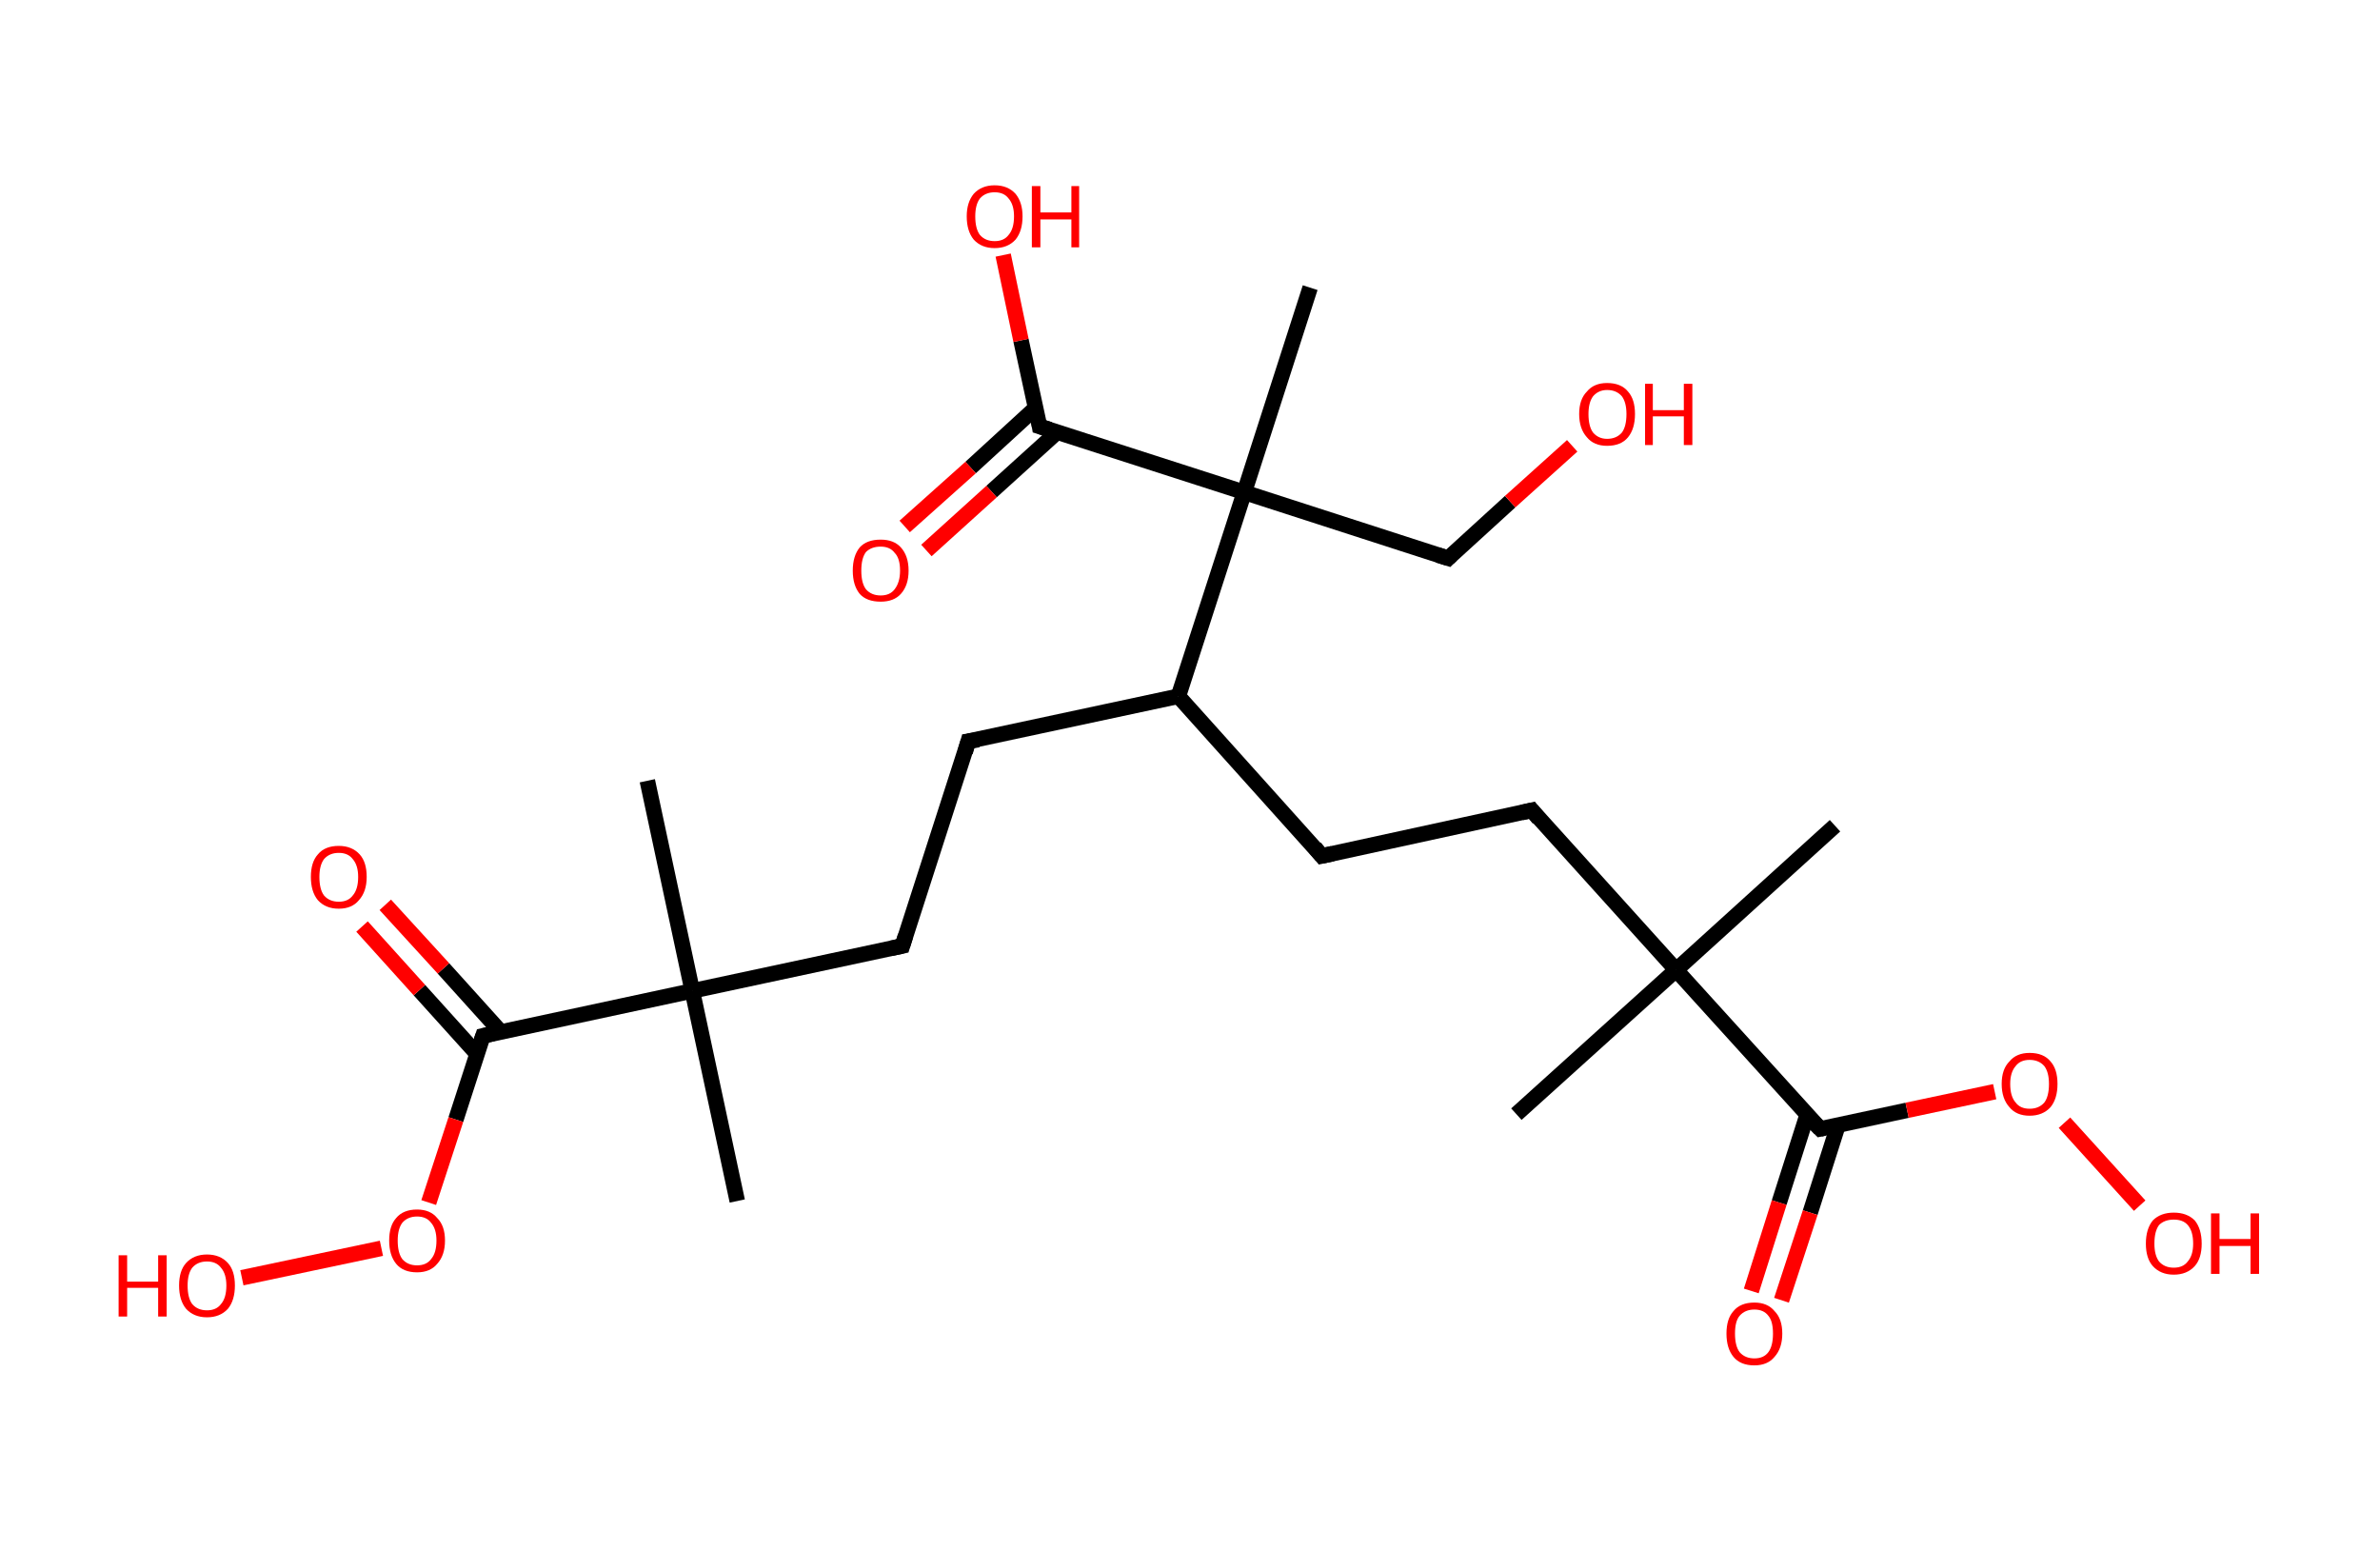 <?xml version='1.0' encoding='ASCII' standalone='yes'?>
<svg xmlns="http://www.w3.org/2000/svg" xmlns:rdkit="http://www.rdkit.org/xml" xmlns:xlink="http://www.w3.org/1999/xlink" version="1.1" baseProfile="full" xml:space="preserve" width="307px" height="200px" viewBox="0 0 307 200">
<!-- END OF HEADER -->
<rect style="opacity:1.0;fill:#FFFFFF;stroke:none" width="307.0" height="200.0" x="0.0" y="0.0"> </rect>
<path class="bond-0 atom-0 atom-1" d="M 236.7,106.5 L 216.2,125.1" style="fill:none;fill-rule:evenodd;stroke:#000000;stroke-width:2.0px;stroke-linecap:butt;stroke-linejoin:miter;stroke-opacity:1"/>
<path class="bond-1 atom-1 atom-2" d="M 216.2,125.1 L 195.6,143.7" style="fill:none;fill-rule:evenodd;stroke:#000000;stroke-width:2.0px;stroke-linecap:butt;stroke-linejoin:miter;stroke-opacity:1"/>
<path class="bond-2 atom-1 atom-3" d="M 216.2,125.1 L 197.6,104.5" style="fill:none;fill-rule:evenodd;stroke:#000000;stroke-width:2.0px;stroke-linecap:butt;stroke-linejoin:miter;stroke-opacity:1"/>
<path class="bond-3 atom-3 atom-4" d="M 197.6,104.5 L 170.5,110.4" style="fill:none;fill-rule:evenodd;stroke:#000000;stroke-width:2.0px;stroke-linecap:butt;stroke-linejoin:miter;stroke-opacity:1"/>
<path class="bond-4 atom-4 atom-5" d="M 170.5,110.4 L 152.0,89.8" style="fill:none;fill-rule:evenodd;stroke:#000000;stroke-width:2.0px;stroke-linecap:butt;stroke-linejoin:miter;stroke-opacity:1"/>
<path class="bond-5 atom-5 atom-6" d="M 152.0,89.8 L 124.9,95.6" style="fill:none;fill-rule:evenodd;stroke:#000000;stroke-width:2.0px;stroke-linecap:butt;stroke-linejoin:miter;stroke-opacity:1"/>
<path class="bond-6 atom-6 atom-7" d="M 124.9,95.6 L 116.4,122.0" style="fill:none;fill-rule:evenodd;stroke:#000000;stroke-width:2.0px;stroke-linecap:butt;stroke-linejoin:miter;stroke-opacity:1"/>
<path class="bond-7 atom-7 atom-8" d="M 116.4,122.0 L 89.3,127.8" style="fill:none;fill-rule:evenodd;stroke:#000000;stroke-width:2.0px;stroke-linecap:butt;stroke-linejoin:miter;stroke-opacity:1"/>
<path class="bond-8 atom-8 atom-9" d="M 89.3,127.8 L 83.5,100.7" style="fill:none;fill-rule:evenodd;stroke:#000000;stroke-width:2.0px;stroke-linecap:butt;stroke-linejoin:miter;stroke-opacity:1"/>
<path class="bond-9 atom-8 atom-10" d="M 89.3,127.8 L 95.1,154.9" style="fill:none;fill-rule:evenodd;stroke:#000000;stroke-width:2.0px;stroke-linecap:butt;stroke-linejoin:miter;stroke-opacity:1"/>
<path class="bond-10 atom-8 atom-11" d="M 89.3,127.8 L 62.3,133.6" style="fill:none;fill-rule:evenodd;stroke:#000000;stroke-width:2.0px;stroke-linecap:butt;stroke-linejoin:miter;stroke-opacity:1"/>
<path class="bond-11 atom-11 atom-12" d="M 64.6,133.1 L 57.2,124.9" style="fill:none;fill-rule:evenodd;stroke:#000000;stroke-width:2.0px;stroke-linecap:butt;stroke-linejoin:miter;stroke-opacity:1"/>
<path class="bond-11 atom-11 atom-12" d="M 57.2,124.9 L 49.7,116.7" style="fill:none;fill-rule:evenodd;stroke:#FF0000;stroke-width:2.0px;stroke-linecap:butt;stroke-linejoin:miter;stroke-opacity:1"/>
<path class="bond-11 atom-11 atom-12" d="M 61.5,135.9 L 54.1,127.7" style="fill:none;fill-rule:evenodd;stroke:#000000;stroke-width:2.0px;stroke-linecap:butt;stroke-linejoin:miter;stroke-opacity:1"/>
<path class="bond-11 atom-11 atom-12" d="M 54.1,127.7 L 46.7,119.5" style="fill:none;fill-rule:evenodd;stroke:#FF0000;stroke-width:2.0px;stroke-linecap:butt;stroke-linejoin:miter;stroke-opacity:1"/>
<path class="bond-12 atom-11 atom-13" d="M 62.3,133.6 L 58.8,144.4" style="fill:none;fill-rule:evenodd;stroke:#000000;stroke-width:2.0px;stroke-linecap:butt;stroke-linejoin:miter;stroke-opacity:1"/>
<path class="bond-12 atom-11 atom-13" d="M 58.8,144.4 L 55.3,155.1" style="fill:none;fill-rule:evenodd;stroke:#FF0000;stroke-width:2.0px;stroke-linecap:butt;stroke-linejoin:miter;stroke-opacity:1"/>
<path class="bond-13 atom-13 atom-14" d="M 49.2,161.0 L 31.2,164.8" style="fill:none;fill-rule:evenodd;stroke:#FF0000;stroke-width:2.0px;stroke-linecap:butt;stroke-linejoin:miter;stroke-opacity:1"/>
<path class="bond-14 atom-5 atom-15" d="M 152.0,89.8 L 160.5,63.5" style="fill:none;fill-rule:evenodd;stroke:#000000;stroke-width:2.0px;stroke-linecap:butt;stroke-linejoin:miter;stroke-opacity:1"/>
<path class="bond-15 atom-15 atom-16" d="M 160.5,63.5 L 169.0,37.1" style="fill:none;fill-rule:evenodd;stroke:#000000;stroke-width:2.0px;stroke-linecap:butt;stroke-linejoin:miter;stroke-opacity:1"/>
<path class="bond-16 atom-15 atom-17" d="M 160.5,63.5 L 186.8,72.0" style="fill:none;fill-rule:evenodd;stroke:#000000;stroke-width:2.0px;stroke-linecap:butt;stroke-linejoin:miter;stroke-opacity:1"/>
<path class="bond-17 atom-17 atom-18" d="M 186.8,72.0 L 194.8,64.7" style="fill:none;fill-rule:evenodd;stroke:#000000;stroke-width:2.0px;stroke-linecap:butt;stroke-linejoin:miter;stroke-opacity:1"/>
<path class="bond-17 atom-17 atom-18" d="M 194.8,64.7 L 202.8,57.5" style="fill:none;fill-rule:evenodd;stroke:#FF0000;stroke-width:2.0px;stroke-linecap:butt;stroke-linejoin:miter;stroke-opacity:1"/>
<path class="bond-18 atom-15 atom-19" d="M 160.5,63.5 L 134.1,55.0" style="fill:none;fill-rule:evenodd;stroke:#000000;stroke-width:2.0px;stroke-linecap:butt;stroke-linejoin:miter;stroke-opacity:1"/>
<path class="bond-19 atom-19 atom-20" d="M 133.6,52.6 L 125.2,60.3" style="fill:none;fill-rule:evenodd;stroke:#000000;stroke-width:2.0px;stroke-linecap:butt;stroke-linejoin:miter;stroke-opacity:1"/>
<path class="bond-19 atom-19 atom-20" d="M 125.2,60.3 L 116.7,67.9" style="fill:none;fill-rule:evenodd;stroke:#FF0000;stroke-width:2.0px;stroke-linecap:butt;stroke-linejoin:miter;stroke-opacity:1"/>
<path class="bond-19 atom-19 atom-20" d="M 136.4,55.7 L 127.9,63.4" style="fill:none;fill-rule:evenodd;stroke:#000000;stroke-width:2.0px;stroke-linecap:butt;stroke-linejoin:miter;stroke-opacity:1"/>
<path class="bond-19 atom-19 atom-20" d="M 127.9,63.4 L 119.5,71.0" style="fill:none;fill-rule:evenodd;stroke:#FF0000;stroke-width:2.0px;stroke-linecap:butt;stroke-linejoin:miter;stroke-opacity:1"/>
<path class="bond-20 atom-19 atom-21" d="M 134.1,55.0 L 131.7,43.9" style="fill:none;fill-rule:evenodd;stroke:#000000;stroke-width:2.0px;stroke-linecap:butt;stroke-linejoin:miter;stroke-opacity:1"/>
<path class="bond-20 atom-19 atom-21" d="M 131.7,43.9 L 129.4,32.9" style="fill:none;fill-rule:evenodd;stroke:#FF0000;stroke-width:2.0px;stroke-linecap:butt;stroke-linejoin:miter;stroke-opacity:1"/>
<path class="bond-21 atom-1 atom-22" d="M 216.2,125.1 L 234.8,145.6" style="fill:none;fill-rule:evenodd;stroke:#000000;stroke-width:2.0px;stroke-linecap:butt;stroke-linejoin:miter;stroke-opacity:1"/>
<path class="bond-22 atom-22 atom-23" d="M 233.1,143.8 L 229.5,155.1" style="fill:none;fill-rule:evenodd;stroke:#000000;stroke-width:2.0px;stroke-linecap:butt;stroke-linejoin:miter;stroke-opacity:1"/>
<path class="bond-22 atom-22 atom-23" d="M 229.5,155.1 L 225.9,166.5" style="fill:none;fill-rule:evenodd;stroke:#FF0000;stroke-width:2.0px;stroke-linecap:butt;stroke-linejoin:miter;stroke-opacity:1"/>
<path class="bond-22 atom-22 atom-23" d="M 237.1,145.1 L 233.5,156.4" style="fill:none;fill-rule:evenodd;stroke:#000000;stroke-width:2.0px;stroke-linecap:butt;stroke-linejoin:miter;stroke-opacity:1"/>
<path class="bond-22 atom-22 atom-23" d="M 233.5,156.4 L 229.8,167.7" style="fill:none;fill-rule:evenodd;stroke:#FF0000;stroke-width:2.0px;stroke-linecap:butt;stroke-linejoin:miter;stroke-opacity:1"/>
<path class="bond-23 atom-22 atom-24" d="M 234.8,145.6 L 246.0,143.2" style="fill:none;fill-rule:evenodd;stroke:#000000;stroke-width:2.0px;stroke-linecap:butt;stroke-linejoin:miter;stroke-opacity:1"/>
<path class="bond-23 atom-22 atom-24" d="M 246.0,143.2 L 257.3,140.8" style="fill:none;fill-rule:evenodd;stroke:#FF0000;stroke-width:2.0px;stroke-linecap:butt;stroke-linejoin:miter;stroke-opacity:1"/>
<path class="bond-24 atom-24 atom-25" d="M 266.3,144.8 L 276.0,155.5" style="fill:none;fill-rule:evenodd;stroke:#FF0000;stroke-width:2.0px;stroke-linecap:butt;stroke-linejoin:miter;stroke-opacity:1"/>
<path d="M 198.5,105.6 L 197.6,104.5 L 196.3,104.8" style="fill:none;stroke:#000000;stroke-width:2.0px;stroke-linecap:butt;stroke-linejoin:miter;stroke-opacity:1;"/>
<path d="M 171.9,110.1 L 170.5,110.4 L 169.6,109.3" style="fill:none;stroke:#000000;stroke-width:2.0px;stroke-linecap:butt;stroke-linejoin:miter;stroke-opacity:1;"/>
<path d="M 126.2,95.4 L 124.9,95.6 L 124.5,97.0" style="fill:none;stroke:#000000;stroke-width:2.0px;stroke-linecap:butt;stroke-linejoin:miter;stroke-opacity:1;"/>
<path d="M 116.8,120.7 L 116.4,122.0 L 115.0,122.3" style="fill:none;stroke:#000000;stroke-width:2.0px;stroke-linecap:butt;stroke-linejoin:miter;stroke-opacity:1;"/>
<path d="M 63.6,133.3 L 62.3,133.6 L 62.1,134.2" style="fill:none;stroke:#000000;stroke-width:2.0px;stroke-linecap:butt;stroke-linejoin:miter;stroke-opacity:1;"/>
<path d="M 185.5,71.6 L 186.8,72.0 L 187.2,71.6" style="fill:none;stroke:#000000;stroke-width:2.0px;stroke-linecap:butt;stroke-linejoin:miter;stroke-opacity:1;"/>
<path d="M 135.4,55.4 L 134.1,55.0 L 134.0,54.4" style="fill:none;stroke:#000000;stroke-width:2.0px;stroke-linecap:butt;stroke-linejoin:miter;stroke-opacity:1;"/>
<path d="M 233.8,144.6 L 234.8,145.6 L 235.3,145.5" style="fill:none;stroke:#000000;stroke-width:2.0px;stroke-linecap:butt;stroke-linejoin:miter;stroke-opacity:1;"/>
<path class="atom-12" d="M 40.1 113.1 Q 40.1 111.2, 41.0 110.2 Q 41.9 109.1, 43.7 109.1 Q 45.4 109.1, 46.4 110.2 Q 47.3 111.2, 47.3 113.1 Q 47.3 115.0, 46.3 116.1 Q 45.4 117.2, 43.7 117.2 Q 42.0 117.2, 41.0 116.1 Q 40.1 115.0, 40.1 113.1 M 43.7 116.3 Q 44.9 116.3, 45.5 115.5 Q 46.2 114.7, 46.2 113.1 Q 46.2 111.6, 45.5 110.8 Q 44.9 110.0, 43.7 110.0 Q 42.5 110.0, 41.8 110.8 Q 41.2 111.6, 41.2 113.1 Q 41.2 114.7, 41.8 115.5 Q 42.5 116.3, 43.7 116.3 " fill="#FF0000"/>
<path class="atom-13" d="M 50.2 160.0 Q 50.2 158.1, 51.1 157.1 Q 52.0 156.0, 53.8 156.0 Q 55.5 156.0, 56.4 157.1 Q 57.4 158.1, 57.4 160.0 Q 57.4 161.9, 56.4 163.0 Q 55.5 164.1, 53.8 164.1 Q 52.0 164.1, 51.1 163.0 Q 50.2 161.9, 50.2 160.0 M 53.8 163.2 Q 55.0 163.2, 55.6 162.4 Q 56.3 161.6, 56.3 160.0 Q 56.3 158.5, 55.6 157.7 Q 55.0 156.9, 53.8 156.9 Q 52.6 156.9, 51.9 157.7 Q 51.3 158.5, 51.3 160.0 Q 51.3 161.6, 51.9 162.4 Q 52.6 163.2, 53.8 163.2 " fill="#FF0000"/>
<path class="atom-14" d="M 15.3 161.9 L 16.4 161.9 L 16.4 165.3 L 20.4 165.3 L 20.4 161.9 L 21.5 161.9 L 21.5 169.8 L 20.4 169.8 L 20.4 166.1 L 16.4 166.1 L 16.4 169.8 L 15.3 169.8 L 15.3 161.9 " fill="#FF0000"/>
<path class="atom-14" d="M 23.1 165.8 Q 23.1 163.9, 24.0 162.9 Q 25.0 161.8, 26.7 161.8 Q 28.4 161.8, 29.4 162.9 Q 30.3 163.9, 30.3 165.8 Q 30.3 167.7, 29.4 168.8 Q 28.4 169.9, 26.7 169.9 Q 25.0 169.9, 24.0 168.8 Q 23.1 167.7, 23.1 165.8 M 26.7 169.0 Q 27.9 169.0, 28.5 168.2 Q 29.2 167.4, 29.2 165.8 Q 29.2 164.3, 28.5 163.5 Q 27.9 162.7, 26.7 162.7 Q 25.5 162.7, 24.8 163.5 Q 24.2 164.3, 24.2 165.8 Q 24.2 167.4, 24.8 168.2 Q 25.5 169.0, 26.7 169.0 " fill="#FF0000"/>
<path class="atom-18" d="M 203.7 53.4 Q 203.7 51.5, 204.7 50.5 Q 205.6 49.4, 207.3 49.4 Q 209.1 49.4, 210.0 50.5 Q 210.9 51.5, 210.9 53.4 Q 210.9 55.3, 210.0 56.4 Q 209.1 57.5, 207.3 57.5 Q 205.6 57.5, 204.7 56.4 Q 203.7 55.3, 203.7 53.4 M 207.3 56.6 Q 208.5 56.6, 209.2 55.8 Q 209.8 55.0, 209.8 53.4 Q 209.8 51.9, 209.2 51.1 Q 208.5 50.3, 207.3 50.3 Q 206.2 50.3, 205.5 51.1 Q 204.9 51.9, 204.9 53.4 Q 204.9 55.0, 205.5 55.8 Q 206.2 56.6, 207.3 56.6 " fill="#FF0000"/>
<path class="atom-18" d="M 212.2 49.5 L 213.2 49.5 L 213.2 52.9 L 217.2 52.9 L 217.2 49.5 L 218.3 49.5 L 218.3 57.4 L 217.2 57.4 L 217.2 53.7 L 213.2 53.7 L 213.2 57.4 L 212.2 57.4 L 212.2 49.5 " fill="#FF0000"/>
<path class="atom-20" d="M 110.0 73.6 Q 110.0 71.7, 110.9 70.6 Q 111.8 69.6, 113.6 69.6 Q 115.3 69.6, 116.2 70.6 Q 117.2 71.7, 117.2 73.6 Q 117.2 75.5, 116.2 76.6 Q 115.3 77.6, 113.6 77.6 Q 111.8 77.6, 110.9 76.6 Q 110.0 75.5, 110.0 73.6 M 113.6 76.8 Q 114.8 76.8, 115.4 76.0 Q 116.1 75.1, 116.1 73.6 Q 116.1 72.0, 115.4 71.3 Q 114.8 70.5, 113.6 70.5 Q 112.4 70.5, 111.7 71.2 Q 111.1 72.0, 111.1 73.6 Q 111.1 75.2, 111.7 76.0 Q 112.4 76.8, 113.6 76.8 " fill="#FF0000"/>
<path class="atom-21" d="M 124.7 27.9 Q 124.7 26.1, 125.6 25.0 Q 126.6 23.9, 128.3 23.9 Q 130.0 23.9, 131.0 25.0 Q 131.9 26.1, 131.9 27.9 Q 131.9 29.8, 131.0 30.9 Q 130.0 32.0, 128.3 32.0 Q 126.6 32.0, 125.6 30.9 Q 124.7 29.8, 124.7 27.9 M 128.3 31.1 Q 129.5 31.1, 130.1 30.3 Q 130.8 29.5, 130.8 27.9 Q 130.8 26.4, 130.1 25.6 Q 129.5 24.8, 128.3 24.8 Q 127.1 24.8, 126.4 25.6 Q 125.8 26.4, 125.8 27.9 Q 125.8 29.5, 126.4 30.3 Q 127.1 31.1, 128.3 31.1 " fill="#FF0000"/>
<path class="atom-21" d="M 133.1 24.0 L 134.2 24.0 L 134.2 27.4 L 138.2 27.4 L 138.2 24.0 L 139.2 24.0 L 139.2 31.9 L 138.2 31.9 L 138.2 28.3 L 134.2 28.3 L 134.2 31.9 L 133.1 31.9 L 133.1 24.0 " fill="#FF0000"/>
<path class="atom-23" d="M 222.7 172.0 Q 222.7 170.1, 223.6 169.1 Q 224.5 168.0, 226.3 168.0 Q 228.0 168.0, 228.9 169.1 Q 229.9 170.1, 229.9 172.0 Q 229.9 173.9, 228.9 175.0 Q 228.0 176.1, 226.3 176.1 Q 224.5 176.1, 223.6 175.0 Q 222.7 173.9, 222.7 172.0 M 226.3 175.2 Q 227.5 175.2, 228.1 174.4 Q 228.7 173.6, 228.7 172.0 Q 228.7 170.4, 228.1 169.7 Q 227.5 168.9, 226.3 168.9 Q 225.1 168.9, 224.4 169.7 Q 223.8 170.4, 223.8 172.0 Q 223.8 173.6, 224.4 174.4 Q 225.1 175.2, 226.3 175.2 " fill="#FF0000"/>
<path class="atom-24" d="M 258.2 139.8 Q 258.2 137.9, 259.2 136.9 Q 260.1 135.8, 261.8 135.8 Q 263.6 135.8, 264.5 136.9 Q 265.4 137.9, 265.4 139.8 Q 265.4 141.7, 264.5 142.8 Q 263.5 143.9, 261.8 143.9 Q 260.1 143.9, 259.2 142.8 Q 258.2 141.7, 258.2 139.8 M 261.8 143.0 Q 263.0 143.0, 263.7 142.2 Q 264.3 141.4, 264.3 139.8 Q 264.3 138.3, 263.7 137.5 Q 263.0 136.7, 261.8 136.7 Q 260.6 136.7, 260.0 137.5 Q 259.3 138.3, 259.3 139.8 Q 259.3 141.4, 260.0 142.2 Q 260.6 143.0, 261.8 143.0 " fill="#FF0000"/>
<path class="atom-25" d="M 276.8 160.4 Q 276.8 158.5, 277.7 157.4 Q 278.7 156.4, 280.4 156.4 Q 282.1 156.4, 283.1 157.4 Q 284.0 158.5, 284.0 160.4 Q 284.0 162.3, 283.1 163.3 Q 282.1 164.4, 280.4 164.4 Q 278.7 164.4, 277.7 163.3 Q 276.8 162.3, 276.8 160.4 M 280.4 163.5 Q 281.6 163.5, 282.2 162.7 Q 282.9 161.9, 282.9 160.4 Q 282.9 158.8, 282.2 158.0 Q 281.6 157.3, 280.4 157.3 Q 279.2 157.3, 278.5 158.0 Q 277.9 158.8, 277.9 160.4 Q 277.9 161.9, 278.5 162.7 Q 279.2 163.5, 280.4 163.5 " fill="#FF0000"/>
<path class="atom-25" d="M 285.2 156.5 L 286.3 156.5 L 286.3 159.8 L 290.3 159.8 L 290.3 156.5 L 291.4 156.5 L 291.4 164.3 L 290.3 164.3 L 290.3 160.7 L 286.3 160.7 L 286.3 164.3 L 285.2 164.3 L 285.2 156.5 " fill="#FF0000"/>
</svg>
